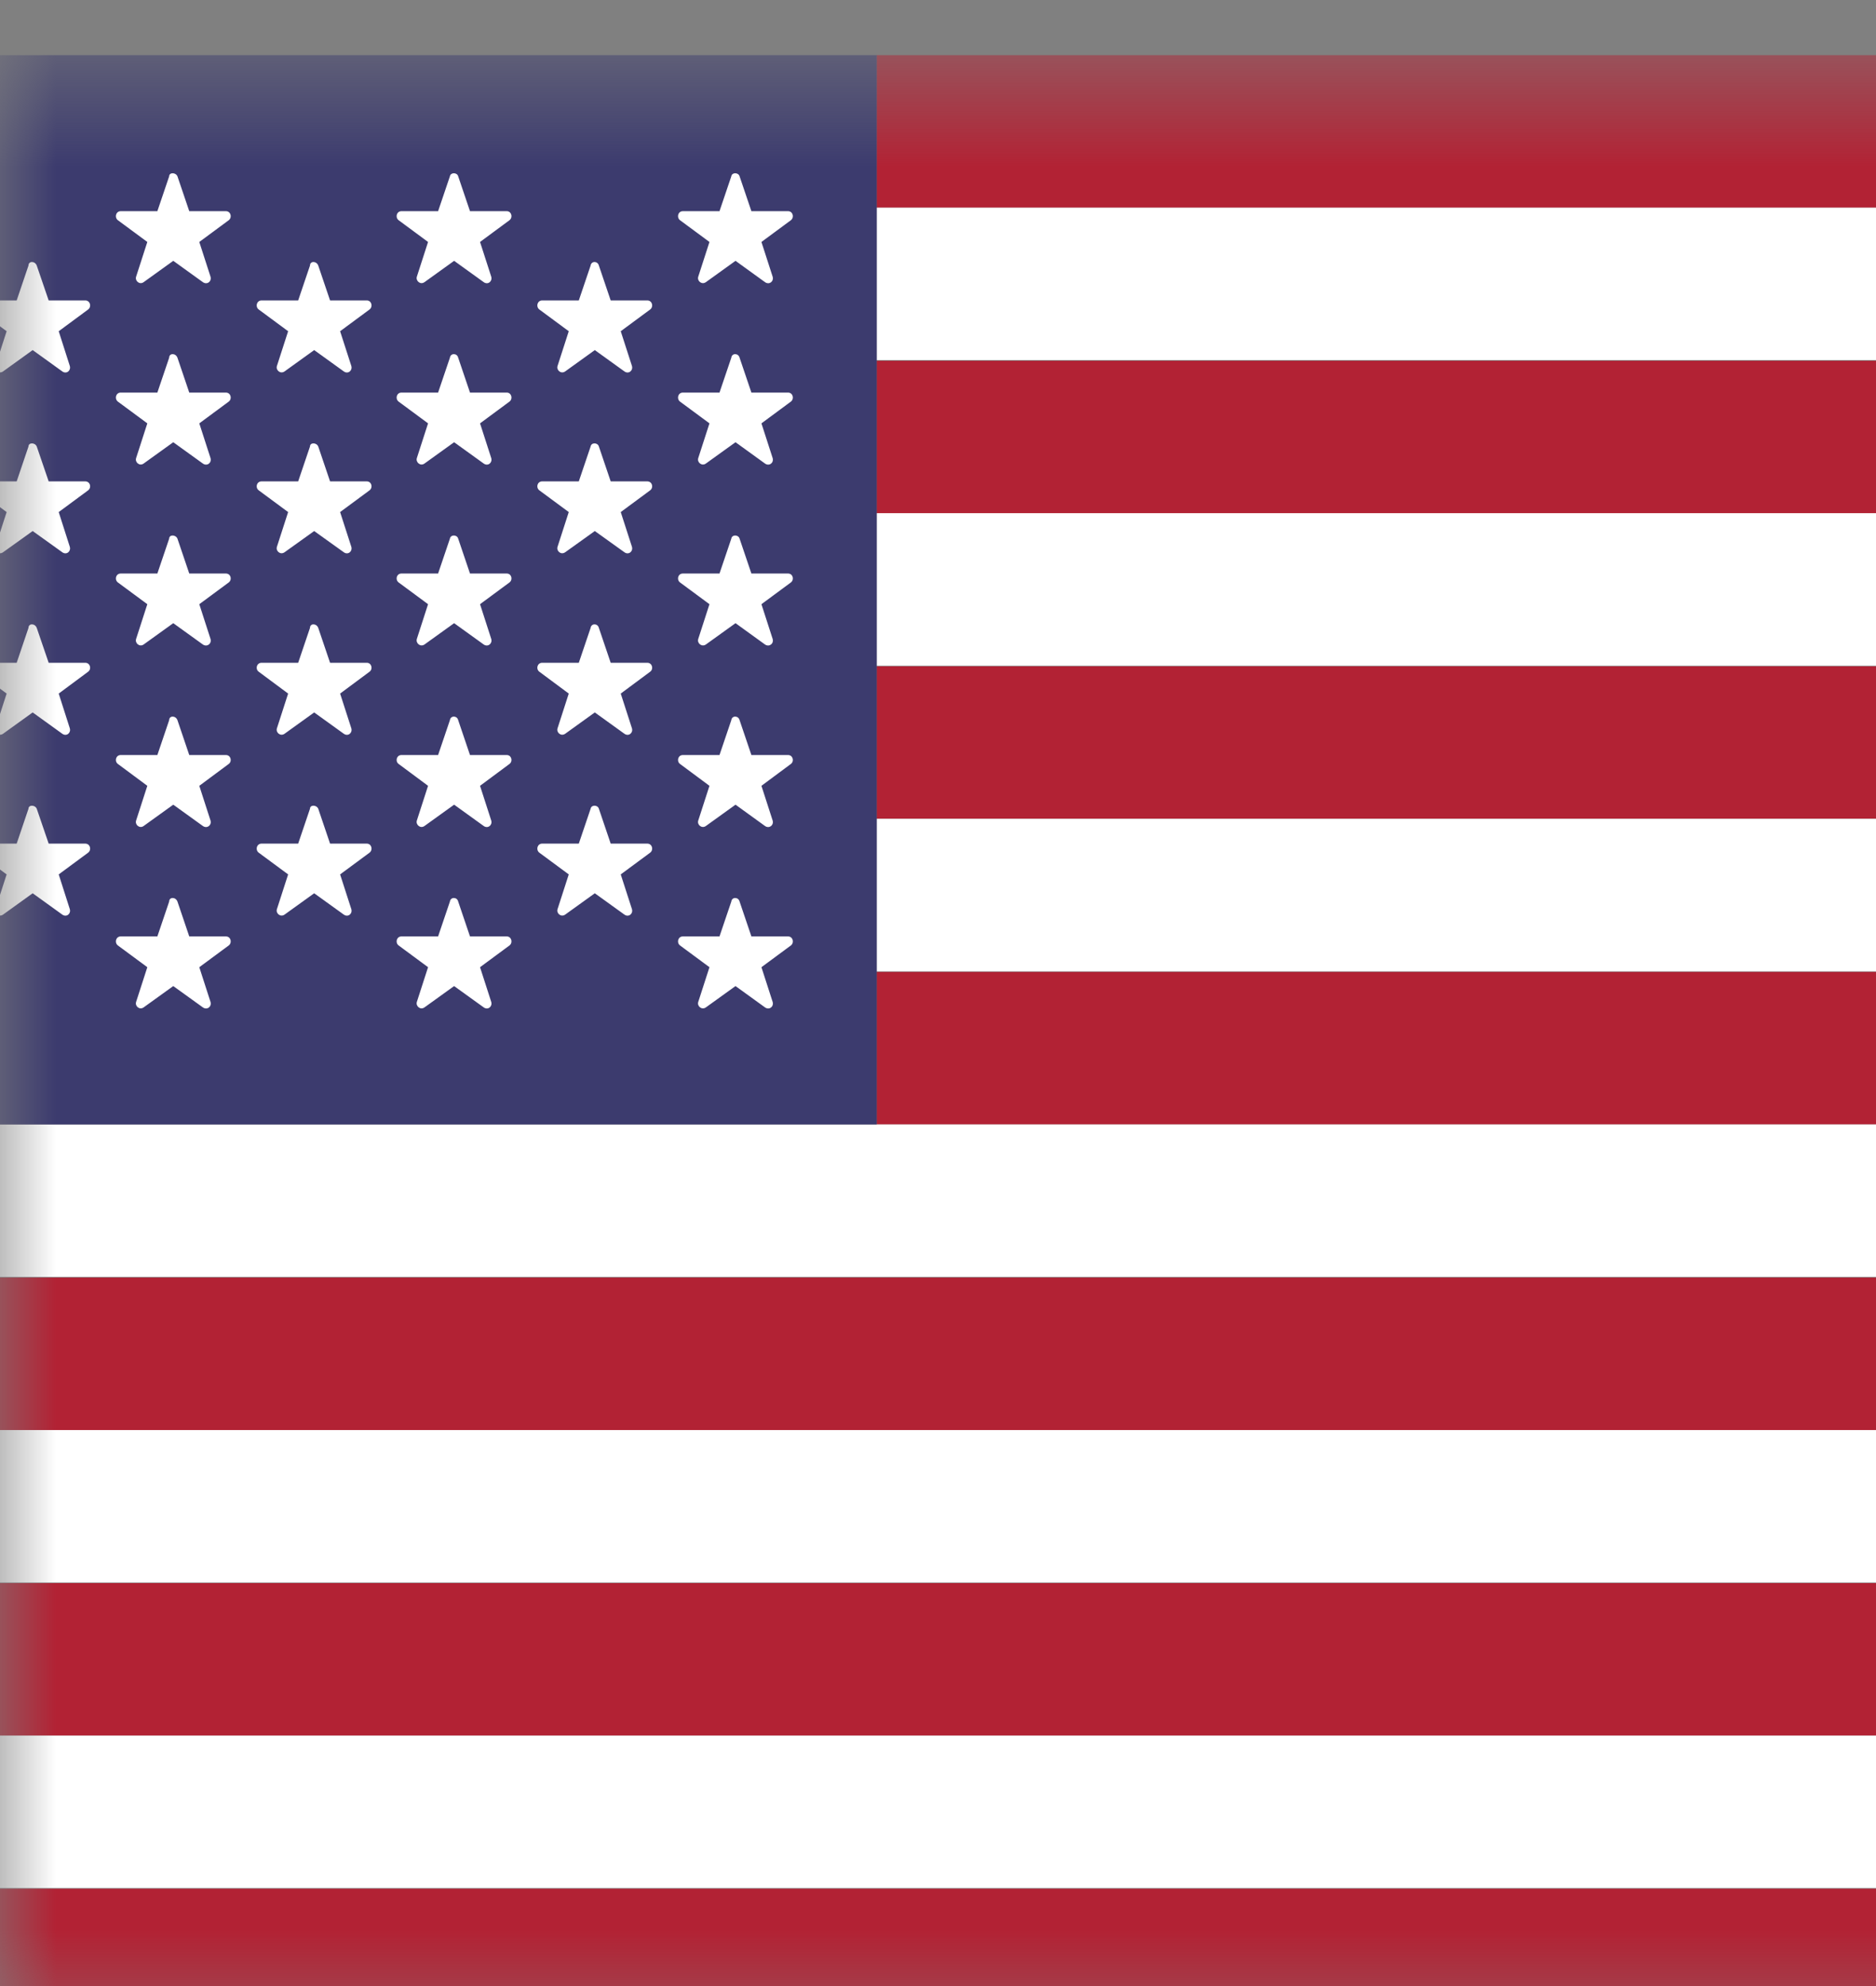 <svg xmlns="http://www.w3.org/2000/svg" width="17" height="18" viewBox="0 0 17 18" fill="none">
  <rect x="0" y="0" width="17" height="18" fill="#808080" stroke="none"/>
  <mask id="mask0_691_11726" style="mask-type:alpha" maskUnits="userSpaceOnUse" x="0" y="0" width="18" height="19">
    <rect y="0.5" width="18" height="18" fill="#C4C4C4"/>
  </mask>
  <g mask="url(#mask0_691_11726)">
    <path d="M22.607 14.348H-4.821V15.731H22.607V14.348Z" fill="#B22234"/>
    <path d="M7.944 0.5V1.191V1.882H22.607V0.5H7.944Z" fill="#B22234"/>
    <path d="M22.607 1.882H7.944V3.264H22.607V1.882Z" fill="white"/>
    <path d="M22.607 3.27H7.944V4.652H22.607V3.27Z" fill="#B22234"/>
    <path d="M22.607 4.651H7.944V6.034H22.607V4.651Z" fill="white"/>
    <path d="M22.607 6.039H7.944V7.421H22.607V6.039Z" fill="#B22234"/>
    <path d="M22.607 7.421H7.944V8.804H22.607V7.421Z" fill="white"/>
    <path d="M22.607 8.809H7.944V10.191H22.607V8.809Z" fill="#B22234"/>
    <path d="M22.607 10.191H-4.821V11.573H22.607V10.191Z" fill="white"/>
    <path d="M22.607 11.579H-4.821V12.961H22.607V11.579Z" fill="#B22234"/>
    <path d="M22.607 15.73H-4.821V17.112H22.607V15.73Z" fill="white"/>
    <path d="M22.607 17.118H-4.821V18.5H22.607V17.118Z" fill="#B22234"/>
    <path d="M-4.821 0.5V1.191V1.882V10.191H7.945V1.882V1.191V0.5H-4.821Z" fill="#3C3B6E"/>
    <path d="M0.333 2.407L0.441 2.723H0.773C0.816 2.723 0.832 2.777 0.8 2.804L0.532 3.002L0.633 3.318C0.644 3.361 0.601 3.393 0.564 3.366L0.296 3.173L0.028 3.366C-0.009 3.393 -0.052 3.355 -0.042 3.318L0.06 3.002L-0.208 2.804C-0.24 2.777 -0.224 2.723 -0.181 2.723H0.151L0.258 2.407C0.258 2.364 0.317 2.364 0.333 2.407Z" fill="white"/>
    <path d="M0.333 4.047L0.441 4.363H0.773C0.816 4.363 0.832 4.416 0.8 4.443L0.532 4.641L0.633 4.957C0.644 5 0.601 5.032 0.564 5.005L0.296 4.813L0.028 5.005C-0.009 5.032 -0.052 4.995 -0.042 4.957L0.06 4.641L-0.208 4.443C-0.24 4.416 -0.224 4.363 -0.181 4.363H0.151L0.258 4.047C0.258 4.009 0.317 4.009 0.333 4.047Z" fill="white"/>
    <path d="M0.333 5.691L0.441 6.007H0.773C0.816 6.007 0.832 6.061 0.8 6.087L0.532 6.286L0.633 6.602C0.644 6.645 0.601 6.677 0.564 6.65L0.296 6.457L0.028 6.65C-0.009 6.677 -0.052 6.639 -0.042 6.602L0.06 6.286L-0.208 6.087C-0.24 6.061 -0.224 6.007 -0.181 6.007H0.151L0.258 5.691C0.258 5.648 0.317 5.648 0.333 5.691Z" fill="white"/>
    <path d="M0.333 7.33L0.441 7.646H0.773C0.816 7.646 0.832 7.7 0.8 7.727L0.532 7.925L0.633 8.241C0.644 8.284 0.601 8.316 0.564 8.289L0.296 8.096L0.028 8.289C-0.009 8.316 -0.052 8.278 -0.042 8.241L0.06 7.925L-0.208 7.727C-0.24 7.7 -0.224 7.646 -0.181 7.646H0.151L0.258 7.33C0.258 7.293 0.317 7.293 0.333 7.33Z" fill="white"/>
    <path d="M1.608 1.598L1.715 1.914H2.047C2.09 1.914 2.106 1.968 2.074 1.995L1.806 2.193L1.908 2.509C1.919 2.552 1.876 2.584 1.838 2.557L1.57 2.364L1.302 2.557C1.265 2.584 1.222 2.546 1.233 2.509L1.335 2.193L1.067 1.995C1.035 1.968 1.051 1.914 1.094 1.914H1.426L1.533 1.598C1.533 1.561 1.592 1.561 1.608 1.598Z" fill="white"/>
    <path d="M1.608 3.242L1.715 3.558H2.047C2.09 3.558 2.106 3.612 2.074 3.639L1.806 3.837L1.908 4.153C1.919 4.196 1.876 4.228 1.838 4.201L1.57 4.008L1.302 4.201C1.265 4.228 1.222 4.19 1.233 4.153L1.335 3.837L1.067 3.639C1.035 3.612 1.051 3.558 1.094 3.558H1.426L1.533 3.242C1.533 3.199 1.592 3.199 1.608 3.242Z" fill="white"/>
    <path d="M1.608 4.882L1.715 5.198H2.047C2.09 5.198 2.106 5.251 2.074 5.278L1.806 5.476L1.908 5.792C1.919 5.835 1.876 5.867 1.838 5.841L1.57 5.648L1.302 5.841C1.265 5.867 1.222 5.83 1.233 5.792L1.335 5.476L1.067 5.278C1.035 5.251 1.051 5.198 1.094 5.198H1.426L1.533 4.882C1.533 4.844 1.592 4.844 1.608 4.882Z" fill="white"/>
    <path d="M1.608 6.527L1.715 6.843H2.047C2.09 6.843 2.106 6.897 2.074 6.923L1.806 7.122L1.908 7.438C1.919 7.48 1.876 7.513 1.838 7.486L1.57 7.293L1.302 7.486C1.265 7.513 1.222 7.475 1.233 7.438L1.335 7.122L1.067 6.923C1.035 6.897 1.051 6.843 1.094 6.843H1.426L1.533 6.527C1.533 6.484 1.592 6.484 1.608 6.527Z" fill="white"/>
    <path d="M1.608 8.171L1.715 8.487H2.047C2.09 8.487 2.106 8.541 2.074 8.568L1.806 8.766L1.908 9.082C1.919 9.125 1.876 9.157 1.838 9.13L1.57 8.937L1.302 9.13C1.265 9.157 1.222 9.119 1.233 9.082L1.335 8.766L1.067 8.568C1.035 8.541 1.051 8.487 1.094 8.487H1.426L1.533 8.171C1.533 8.128 1.592 8.128 1.608 8.171Z" fill="white"/>
    <path d="M2.884 2.407L2.991 2.723H3.324C3.366 2.723 3.382 2.777 3.35 2.804L3.082 3.002L3.184 3.318C3.195 3.361 3.152 3.393 3.115 3.366L2.847 3.173L2.579 3.366C2.541 3.393 2.498 3.355 2.509 3.318L2.611 3.002L2.343 2.804C2.311 2.777 2.327 2.723 2.37 2.723H2.702L2.809 2.407C2.809 2.364 2.868 2.364 2.884 2.407Z" fill="white"/>
    <path d="M2.884 4.047L2.991 4.363H3.324C3.366 4.363 3.382 4.416 3.35 4.443L3.082 4.641L3.184 4.957C3.195 5 3.152 5.032 3.115 5.005L2.847 4.813L2.579 5.005C2.541 5.032 2.498 4.995 2.509 4.957L2.611 4.641L2.343 4.443C2.311 4.416 2.327 4.363 2.37 4.363H2.702L2.809 4.047C2.809 4.009 2.868 4.009 2.884 4.047Z" fill="white"/>
    <path d="M2.884 5.691L2.991 6.007H3.324C3.366 6.007 3.382 6.061 3.35 6.087L3.082 6.286L3.184 6.602C3.195 6.645 3.152 6.677 3.115 6.65L2.847 6.457L2.579 6.65C2.541 6.677 2.498 6.639 2.509 6.602L2.611 6.286L2.343 6.087C2.311 6.061 2.327 6.007 2.37 6.007H2.702L2.809 5.691C2.809 5.648 2.868 5.648 2.884 5.691Z" fill="white"/>
    <path d="M2.884 7.33L2.991 7.646H3.324C3.366 7.646 3.382 7.7 3.35 7.727L3.082 7.925L3.184 8.241C3.195 8.284 3.152 8.316 3.115 8.289L2.847 8.096L2.579 8.289C2.541 8.316 2.498 8.278 2.509 8.241L2.611 7.925L2.343 7.727C2.311 7.7 2.327 7.646 2.37 7.646H2.702L2.809 7.33C2.809 7.293 2.868 7.293 2.884 7.33Z" fill="white"/>
    <path d="M4.152 1.598L4.259 1.914H4.592C4.634 1.914 4.65 1.968 4.618 1.995L4.35 2.193L4.452 2.509C4.463 2.552 4.42 2.584 4.383 2.557L4.115 2.364L3.847 2.557C3.809 2.584 3.767 2.546 3.777 2.509L3.879 2.193L3.611 1.995C3.579 1.968 3.595 1.914 3.638 1.914H3.97L4.077 1.598C4.083 1.561 4.142 1.561 4.152 1.598Z" fill="white"/>
    <path d="M4.152 3.242L4.259 3.558H4.592C4.634 3.558 4.65 3.612 4.618 3.639L4.35 3.837L4.452 4.153C4.463 4.196 4.42 4.228 4.383 4.201L4.115 4.008L3.847 4.201C3.809 4.228 3.767 4.19 3.777 4.153L3.879 3.837L3.611 3.639C3.579 3.612 3.595 3.558 3.638 3.558H3.97L4.077 3.242C4.083 3.199 4.142 3.199 4.152 3.242Z" fill="white"/>
    <path d="M4.152 4.882L4.259 5.198H4.592C4.634 5.198 4.65 5.251 4.618 5.278L4.35 5.476L4.452 5.792C4.463 5.835 4.42 5.867 4.383 5.841L4.115 5.648L3.847 5.841C3.809 5.867 3.767 5.83 3.777 5.792L3.879 5.476L3.611 5.278C3.579 5.251 3.595 5.198 3.638 5.198H3.97L4.077 4.882C4.083 4.844 4.142 4.844 4.152 4.882Z" fill="white"/>
    <path d="M4.152 6.527L4.259 6.843H4.592C4.634 6.843 4.65 6.897 4.618 6.923L4.35 7.122L4.452 7.438C4.463 7.48 4.42 7.513 4.383 7.486L4.115 7.293L3.847 7.486C3.809 7.513 3.767 7.475 3.777 7.438L3.879 7.122L3.611 6.923C3.579 6.897 3.595 6.843 3.638 6.843H3.97L4.077 6.527C4.083 6.484 4.142 6.484 4.152 6.527Z" fill="white"/>
    <path d="M4.152 8.171L4.259 8.487H4.592C4.634 8.487 4.65 8.541 4.618 8.568L4.35 8.766L4.452 9.082C4.463 9.125 4.42 9.157 4.383 9.13L4.115 8.937L3.847 9.13C3.809 9.157 3.767 9.119 3.777 9.082L3.879 8.766L3.611 8.568C3.579 8.541 3.595 8.487 3.638 8.487H3.97L4.077 8.171C4.083 8.128 4.142 8.128 4.152 8.171Z" fill="white"/>
    <path d="M5.427 2.407L5.534 2.723H5.866C5.909 2.723 5.925 2.777 5.893 2.804L5.625 3.002L5.727 3.318C5.738 3.361 5.695 3.393 5.658 3.366L5.39 3.173L5.122 3.366C5.084 3.393 5.041 3.355 5.052 3.318L5.154 3.002L4.886 2.804C4.854 2.777 4.87 2.723 4.913 2.723H5.245L5.352 2.407C5.358 2.364 5.416 2.364 5.427 2.407Z" fill="white"/>
    <path d="M5.427 4.047L5.534 4.363H5.866C5.909 4.363 5.925 4.416 5.893 4.443L5.625 4.641L5.727 4.957C5.738 5 5.695 5.032 5.658 5.005L5.39 4.813L5.122 5.005C5.084 5.032 5.041 4.995 5.052 4.957L5.154 4.641L4.886 4.443C4.854 4.416 4.87 4.363 4.913 4.363H5.245L5.352 4.047C5.358 4.009 5.416 4.009 5.427 4.047Z" fill="white"/>
    <path d="M5.427 5.691L5.534 6.007H5.866C5.909 6.007 5.925 6.061 5.893 6.087L5.625 6.286L5.727 6.602C5.738 6.645 5.695 6.677 5.658 6.65L5.39 6.457L5.122 6.65C5.084 6.677 5.041 6.639 5.052 6.602L5.154 6.286L4.886 6.087C4.854 6.061 4.87 6.007 4.913 6.007H5.245L5.352 5.691C5.358 5.648 5.416 5.648 5.427 5.691Z" fill="white"/>
    <path d="M5.427 7.33L5.534 7.646H5.866C5.909 7.646 5.925 7.7 5.893 7.727L5.625 7.925L5.727 8.241C5.738 8.284 5.695 8.316 5.658 8.289L5.39 8.096L5.122 8.289C5.084 8.316 5.041 8.278 5.052 8.241L5.154 7.925L4.886 7.727C4.854 7.7 4.87 7.646 4.913 7.646H5.245L5.352 7.33C5.358 7.293 5.416 7.293 5.427 7.33Z" fill="white"/>
    <path d="M6.702 1.598L6.809 1.914H7.141C7.184 1.914 7.2 1.968 7.168 1.995L6.9 2.193L7.002 2.509C7.013 2.552 6.97 2.584 6.932 2.557L6.665 2.364L6.397 2.557C6.359 2.584 6.316 2.546 6.327 2.509L6.429 2.193L6.161 1.995C6.129 1.968 6.145 1.914 6.188 1.914H6.52L6.627 1.598C6.632 1.561 6.691 1.561 6.702 1.598Z" fill="white"/>
    <path d="M6.702 3.242L6.809 3.558H7.141C7.184 3.558 7.2 3.612 7.168 3.639L6.9 3.837L7.002 4.153C7.013 4.196 6.97 4.228 6.932 4.201L6.665 4.008L6.397 4.201C6.359 4.228 6.316 4.19 6.327 4.153L6.429 3.837L6.161 3.639C6.129 3.612 6.145 3.558 6.188 3.558H6.52L6.627 3.242C6.632 3.199 6.691 3.199 6.702 3.242Z" fill="white"/>
    <path d="M6.702 4.882L6.809 5.198H7.141C7.184 5.198 7.2 5.251 7.168 5.278L6.9 5.476L7.002 5.792C7.013 5.835 6.97 5.867 6.932 5.841L6.665 5.648L6.397 5.841C6.359 5.867 6.316 5.83 6.327 5.792L6.429 5.476L6.161 5.278C6.129 5.251 6.145 5.198 6.188 5.198H6.52L6.627 4.882C6.632 4.844 6.691 4.844 6.702 4.882Z" fill="white"/>
    <path d="M6.702 6.527L6.809 6.843H7.141C7.184 6.843 7.2 6.897 7.168 6.923L6.9 7.122L7.002 7.438C7.013 7.48 6.97 7.513 6.932 7.486L6.665 7.293L6.397 7.486C6.359 7.513 6.316 7.475 6.327 7.438L6.429 7.122L6.161 6.923C6.129 6.897 6.145 6.843 6.188 6.843H6.52L6.627 6.527C6.632 6.484 6.691 6.484 6.702 6.527Z" fill="white"/>
    <path d="M6.702 8.171L6.809 8.487H7.141C7.184 8.487 7.2 8.541 7.168 8.568L6.9 8.766L7.002 9.082C7.013 9.125 6.97 9.157 6.932 9.13L6.665 8.937L6.397 9.13C6.359 9.157 6.316 9.119 6.327 9.082L6.429 8.766L6.161 8.568C6.129 8.541 6.145 8.487 6.188 8.487H6.52L6.627 8.171C6.632 8.128 6.691 8.128 6.702 8.171Z" fill="white"/>
    <path d="M22.607 12.961H-4.821V14.343H22.607V12.961Z" fill="white"/>
  </g>
</svg>